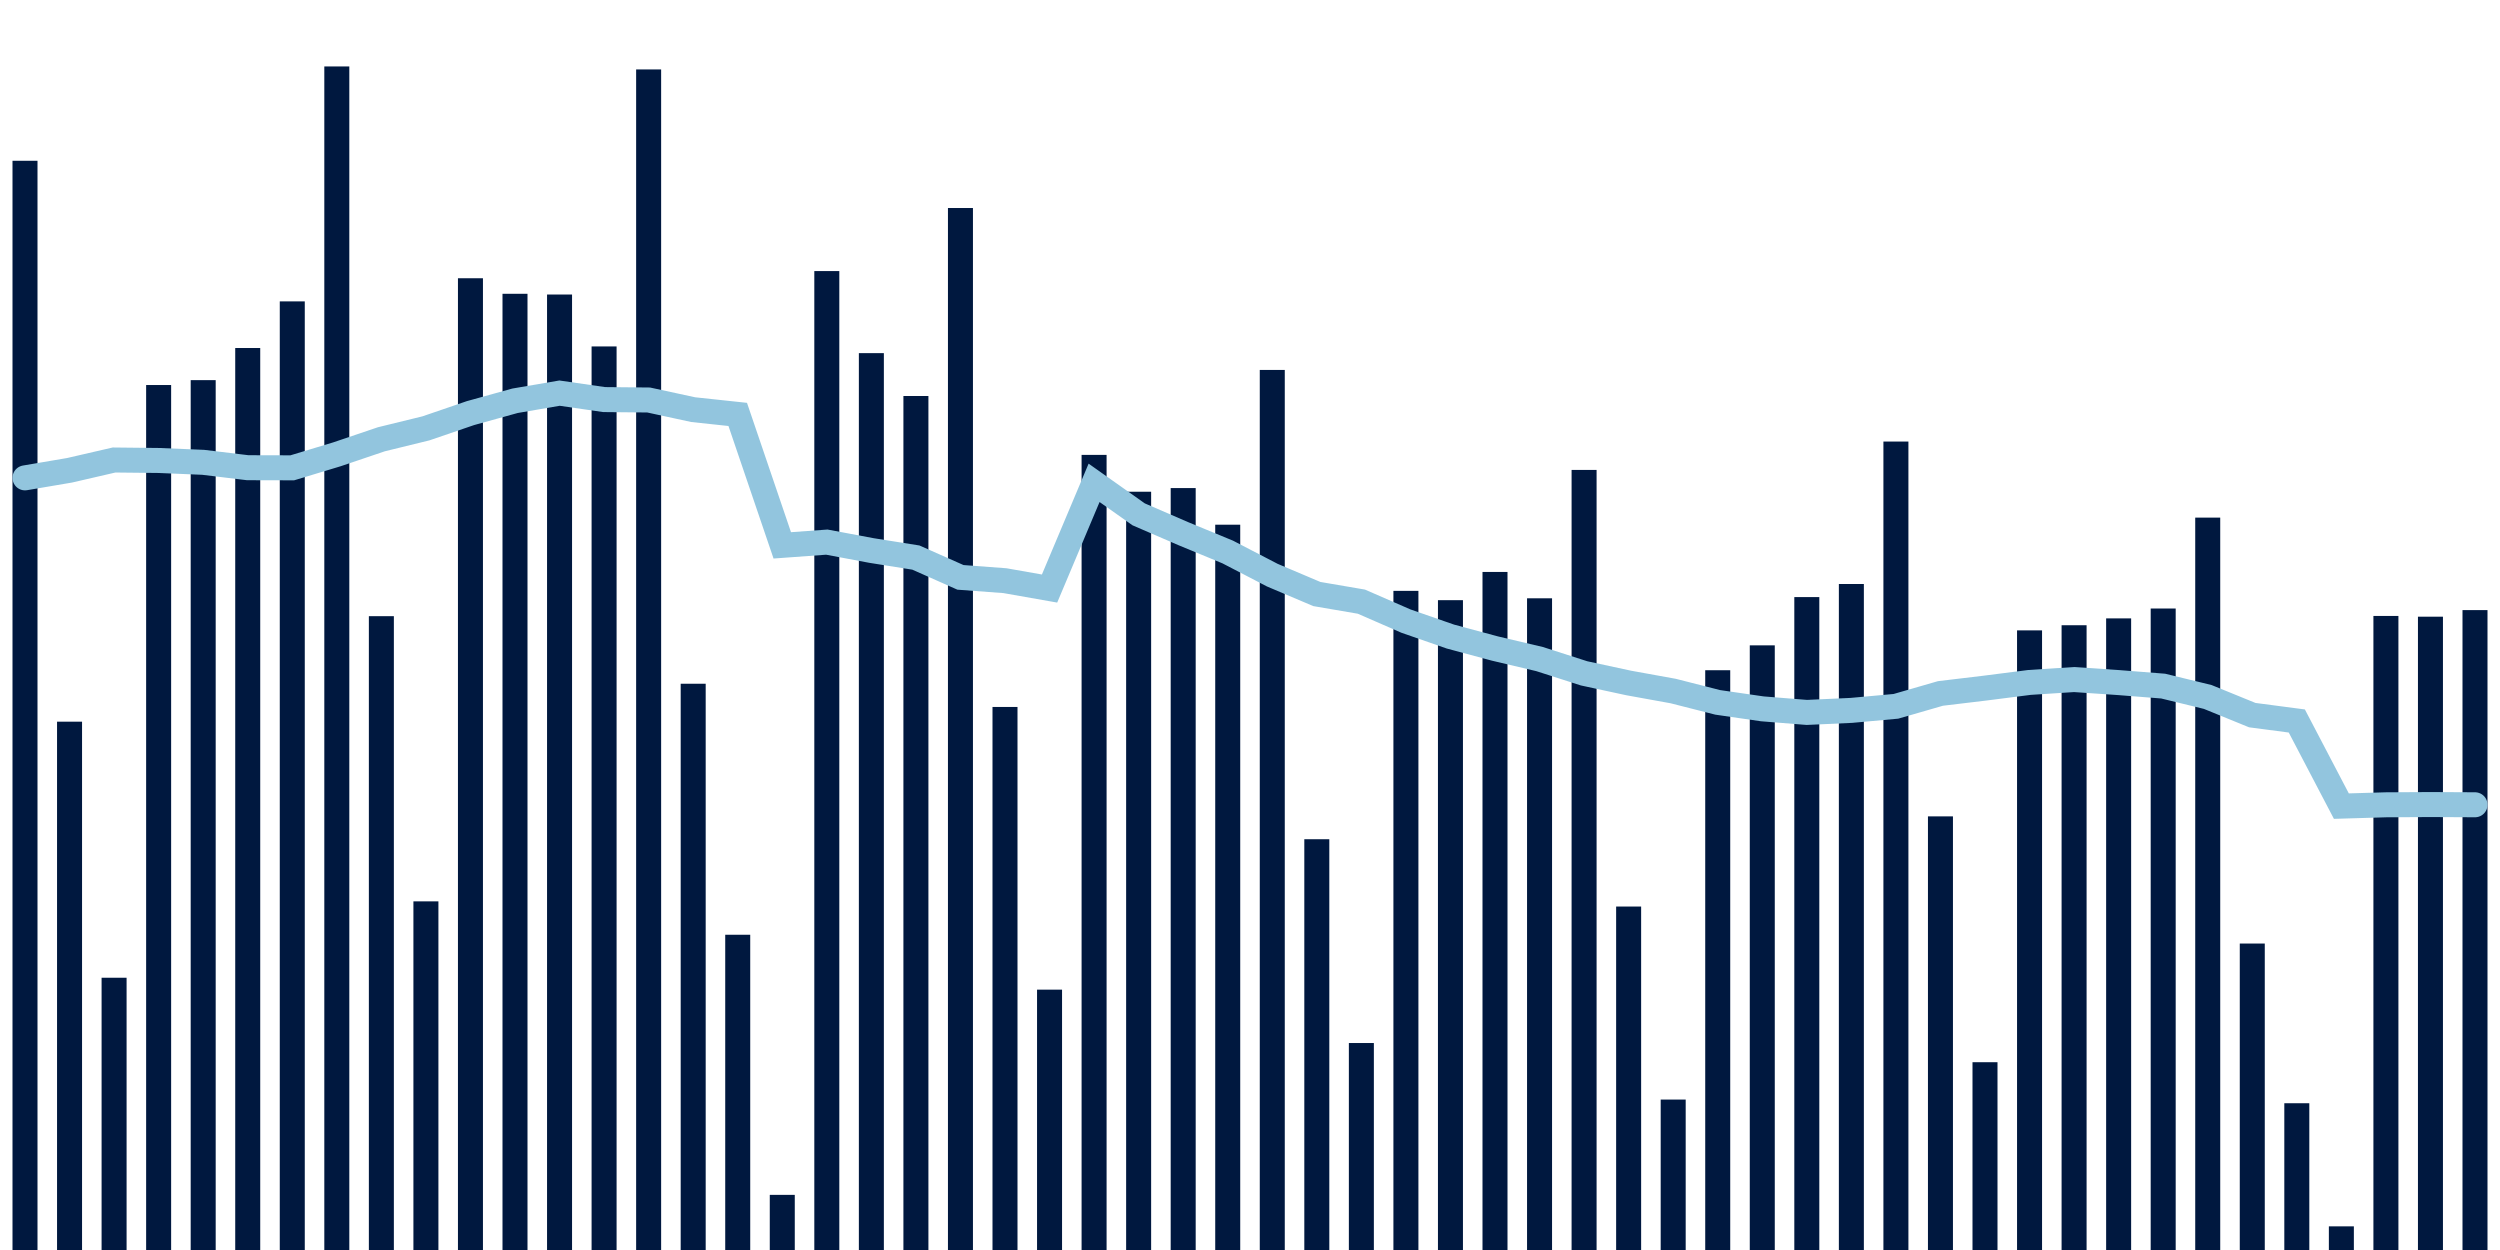 <svg meta="{&quot;DATA_PUBLISHED_DATE&quot;:&quot;2022-07-15&quot;,&quot;RENDER_DATE&quot;:&quot;2022-07-19&quot;,&quot;FIRST_DATE&quot;:&quot;2022-05-13&quot;,&quot;LAST_DATE&quot;:&quot;2022-07-07&quot;}" xmlns="http://www.w3.org/2000/svg" viewBox="0,0,200,100"><g transform="translate(0,0)"></g><g class="fg-bars tests-vaccines" fill="#00183f" stroke="none"><g><rect x="197" y="48.808" width="2" height="51.192" id="tests-vaccines-0"></rect></g><g><rect x="193.436" y="49.335" width="2" height="50.665" id="tests-vaccines-1"></rect></g><g><rect x="189.873" y="49.276" width="2" height="50.724" id="tests-vaccines-2"></rect></g><g><rect x="186.309" y="98.108" width="2" height="1.892" id="tests-vaccines-3"></rect></g><g><rect x="182.745" y="88.259" width="2" height="11.741" id="tests-vaccines-4"></rect></g><g><rect x="179.182" y="75.483" width="2" height="24.517" id="tests-vaccines-5"></rect></g><g><rect x="175.618" y="41.409" width="2" height="58.591" id="tests-vaccines-6"></rect></g><g><rect x="172.055" y="48.681" width="2" height="51.319" id="tests-vaccines-7"></rect></g><g><rect x="168.491" y="49.471" width="2" height="50.529" id="tests-vaccines-8"></rect></g><g><rect x="164.927" y="50.019" width="2" height="49.981" id="tests-vaccines-9"></rect></g><g><rect x="161.364" y="50.43" width="2" height="49.57" id="tests-vaccines-10"></rect></g><g><rect x="157.8" y="84.977" width="2" height="15.023" id="tests-vaccines-11"></rect></g><g><rect x="154.236" y="65.31" width="2" height="34.69" id="tests-vaccines-12"></rect></g><g><rect x="150.673" y="35.324" width="2" height="64.676" id="tests-vaccines-13"></rect></g><g><rect x="147.109" y="46.72" width="2" height="53.28" id="tests-vaccines-14"></rect></g><g><rect x="143.545" y="47.767" width="2" height="52.233" id="tests-vaccines-15"></rect></g><g><rect x="139.982" y="51.628" width="2" height="48.372" id="tests-vaccines-16"></rect></g><g><rect x="136.418" y="53.618" width="2" height="46.382" id="tests-vaccines-17"></rect></g><g><rect x="132.855" y="87.965" width="2" height="12.035" id="tests-vaccines-18"></rect></g><g><rect x="129.291" y="72.523" width="2" height="27.477" id="tests-vaccines-19"></rect></g><g><rect x="125.727" y="37.594" width="2" height="62.406" id="tests-vaccines-20"></rect></g><g><rect x="122.164" y="47.864" width="2" height="52.136" id="tests-vaccines-21"></rect></g><g><rect x="118.6" y="45.756" width="2" height="54.244" id="tests-vaccines-22"></rect></g><g><rect x="115.036" y="48.014" width="2" height="51.986" id="tests-vaccines-23"></rect></g><g><rect x="111.473" y="47.269" width="2" height="52.731" id="tests-vaccines-24"></rect></g><g><rect x="107.909" y="83.442" width="2" height="16.558" id="tests-vaccines-25"></rect></g><g><rect x="104.345" y="67.138" width="2" height="32.862" id="tests-vaccines-26"></rect></g><g><rect x="100.782" y="29.595" width="2" height="70.405" id="tests-vaccines-27"></rect></g><g><rect x="97.218" y="41.976" width="2" height="58.024" id="tests-vaccines-28"></rect></g><g><rect x="93.655" y="39.046" width="2" height="60.954" id="tests-vaccines-29"></rect></g><g><rect x="90.091" y="39.338" width="2" height="60.662" id="tests-vaccines-30"></rect></g><g><rect x="86.527" y="36.391" width="2" height="63.609" id="tests-vaccines-31"></rect></g><g><rect x="82.964" y="79.172" width="2" height="20.828" id="tests-vaccines-32"></rect></g><g><rect x="79.4" y="56.557" width="2" height="43.443" id="tests-vaccines-33"></rect></g><g><rect x="75.836" y="16.641" width="2" height="83.359" id="tests-vaccines-34"></rect></g><g><rect x="72.273" y="31.68" width="2" height="68.32" id="tests-vaccines-35"></rect></g><g><rect x="68.709" y="28.251" width="2" height="71.749" id="tests-vaccines-36"></rect></g><g><rect x="65.145" y="21.686" width="2" height="78.314" id="tests-vaccines-37"></rect></g><g><rect x="61.582" y="95.589" width="2" height="4.411" id="tests-vaccines-38"></rect></g><g><rect x="58.018" y="74.78" width="2" height="25.22" id="tests-vaccines-39"></rect></g><g><rect x="54.455" y="54.699" width="2" height="45.301" id="tests-vaccines-40"></rect></g><g><rect x="50.891" y="5.555" width="2" height="94.445" id="tests-vaccines-41"></rect></g><g><rect x="47.327" y="27.715" width="2" height="72.285" id="tests-vaccines-42"></rect></g><g><rect x="43.764" y="23.562" width="2" height="76.438" id="tests-vaccines-43"></rect></g><g><rect x="40.2" y="23.503" width="2" height="76.498" id="tests-vaccines-44"></rect></g><g><rect x="36.636" y="22.26" width="2" height="77.74" id="tests-vaccines-45"></rect></g><g><rect x="33.073" y="72.109" width="2" height="27.891" id="tests-vaccines-46"></rect></g><g><rect x="29.509" y="49.294" width="2" height="50.706" id="tests-vaccines-47"></rect></g><g><rect x="25.945" y="5.316" width="2" height="94.684" id="tests-vaccines-48"></rect></g><g><rect x="22.382" y="24.111" width="2" height="75.889" id="tests-vaccines-49"></rect></g><g><rect x="18.818" y="27.841" width="2" height="72.159" id="tests-vaccines-50"></rect></g><g><rect x="15.255" y="30.411" width="2" height="69.589" id="tests-vaccines-51"></rect></g><g><rect x="11.691" y="30.802" width="2" height="69.198" id="tests-vaccines-52"></rect></g><g><rect x="8.127" y="78.219" width="2" height="21.781" id="tests-vaccines-53"></rect></g><g><rect x="4.564" y="57.734" width="2" height="42.266" id="tests-vaccines-54"></rect></g><g><rect x="1" y="12.862" width="2" height="87.138" id="tests-vaccines-55"></rect></g></g><g class="fg-line tests-vaccines" fill="none" stroke="#92c5de" stroke-width="2" stroke-linecap="round"><path d="M198,64.382L194.436,64.364L190.873,64.384L187.309,64.49L183.745,57.679L180.182,57.21L176.618,55.757L173.055,54.888L169.491,54.607L165.927,54.364L162.364,54.594L158.8,55.049L155.236,55.476L151.673,56.506L148.109,56.831L144.545,56.994L140.982,56.707L137.418,56.19L133.855,55.283L130.291,54.637L126.727,53.868L123.164,52.725L119.6,51.884L116.036,50.926L112.473,49.686L108.909,48.132L105.345,47.522L101.782,46.011L98.218,44.16L94.655,42.689L91.091,41.147L87.527,38.626L83.964,47.083L80.4,46.455L76.836,46.189L73.273,44.606L69.709,44.039L66.145,43.369L62.582,43.629L59.018,33.153L55.455,32.772L51.891,32L48.327,31.966L44.764,31.451L41.2,32.062L37.636,33.049L34.073,34.269L30.509,35.142L26.945,36.348L23.382,37.426L19.818,37.417L16.255,36.986L12.691,36.838L9.127,36.8L5.564,37.623L2,38.229"></path></g></svg>